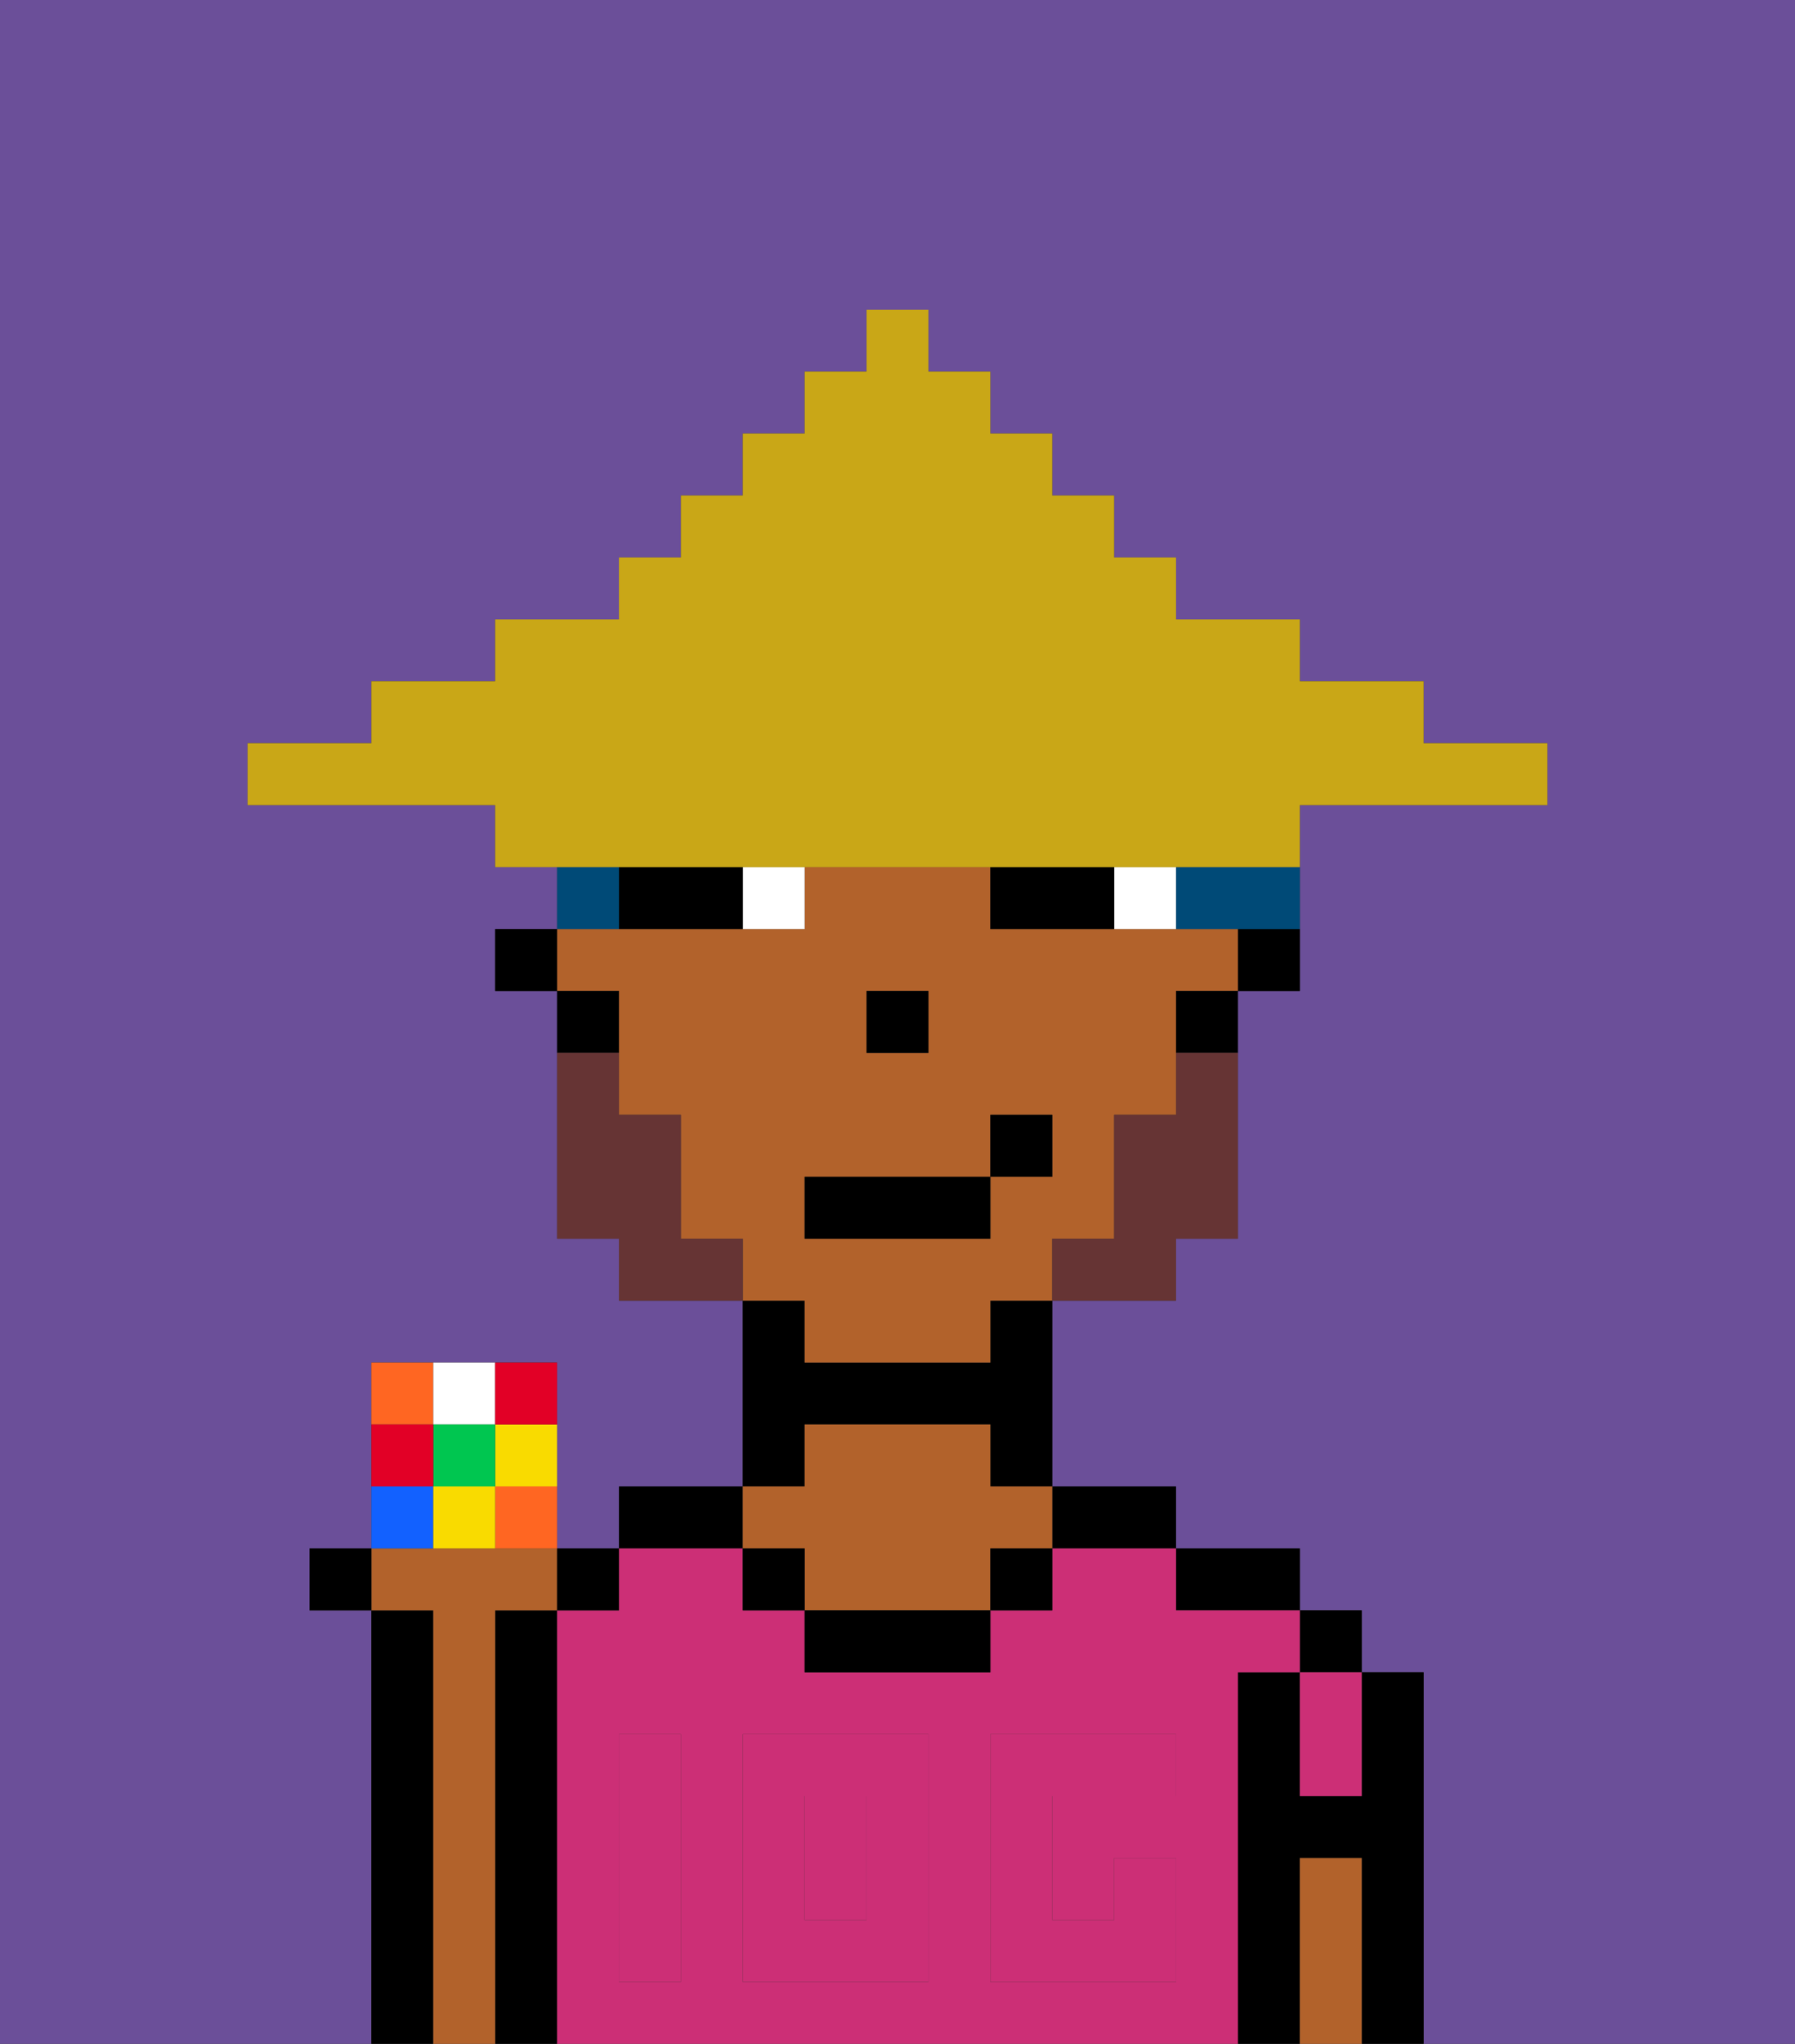<svg xmlns="http://www.w3.org/2000/svg" viewBox="0 0 29 33"><rect x="0" y="0" width="29" height="33" fill="#333333" stroke="none"/><defs><style>polygon,rect,path{shape-rendering:crispedges;}.ea40-1{fill:#6b4f99;}.ea40-2{fill:#000000;}.ea40-3{fill:#cc2f76;}.ea40-4{fill:#b2622b;}.ea40-5{fill:#cc2f76;}.ea40-6{fill:#ffffff;}.ea40-7{fill:#663434;}.ea40-8{fill:#004a77;}.ea40-9{fill:#c9a717;}.ea40-10{fill:#f62;}.ea40-11{fill:#f9db00;}.ea40-12{fill:#1261ff;}.ea40-13{fill:#00c650;}.ea40-14{fill:#e20026;}</style></defs><path class="ea40-1" d="M6,32V26H5V25H6V22H9v3h1V24h2V21H10V20H9V16H8V15H9V14H8V13H4V12H6V11H8V10h2V9h1V8h1V7h1V6h1V5h1V6h1V7h1V8h1V9h1v1h2v1h2v1h2v1H21v3H20v4H19v1H17v3h2v1h2v1h1v1h1v6h6V0H0V33H6Z"/><path class="ea40-2" d="M23,27H22v2H21V27H20v6h1V30h1v3h1V27Z"/><rect class="ea40-2" x="21" y="26" width="1" height="1"/><path class="ea40-2" d="M20,26h1V25H19v1Z"/><path class="ea40-2" d="M18,25h1V24H17v1Z"/><path class="ea40-2" d="M13,23h3v1h1V21H16v1H13V21H12v3h1Z"/><path class="ea40-2" d="M12,24H10v1h2Z"/><path class="ea40-2" d="M9,26H8v7H9V26Z"/><path class="ea40-2" d="M7,26H6v7H7V26Z"/><rect class="ea40-3" x="13" y="29" width="1" height="2"/><path class="ea40-3" d="M20,27h1V26H19V25H17v1H16v1H13V26H12V25H10v1H9v7H20V27Zm-9,2v3H10V28h1Zm4,3H12V28h3Zm4-3H17v2h1V30h1v2H16V28h3Z"/><path class="ea40-3" d="M21,28v1h1V27H21Z"/><path class="ea40-4" d="M8,26H9V25H6v1H7v7H8V26Z"/><path class="ea40-4" d="M13,25v1h3V25h1V24H16V23H13v1H12v1Z"/><path class="ea40-2" d="M13,26v1h3V26H13Z"/><path class="ea40-4" d="M22,30H21v3h1V30Z"/><rect class="ea40-2" x="12" y="25" width="1" height="1"/><rect class="ea40-2" x="16" y="25" width="1" height="1"/><path class="ea40-5" d="M12,32h3V28H12Zm1-3h1v2H13Z"/><path class="ea40-5" d="M10,29v3h1V28H10Z"/><path class="ea40-5" d="M16,28v4h3V30H18v1H17V29h2V28H16Z"/><path class="ea40-2" d="M20,16h1V15H20Z"/><path class="ea40-4" d="M13,22h3V21h1V20h1V18h1V16h1V15H16V14H13v1H9v1h1v2h1v2h1v1h1Zm1-6h1v1H14Zm-1,3h3V18h1v1H16v1H13Z"/><path class="ea40-2" d="M19,17h1V16H19Z"/><path class="ea40-2" d="M10,16H9v1h1Z"/><rect class="ea40-2" x="8" y="15" width="1" height="1"/><rect class="ea40-2" x="14" y="16" width="1" height="1"/><path class="ea40-6" d="M18,14v1h1V14Z"/><path class="ea40-6" d="M12,15h1V14H12Z"/><path class="ea40-2" d="M17,14H16v1h2V14Z"/><path class="ea40-2" d="M11,14H10v1h2V14Z"/><path class="ea40-7" d="M19,18H18v2H17v1h2V20h1V17H19Z"/><path class="ea40-7" d="M11,20V18H10V17H9v3h1v1h2V20Z"/><rect class="ea40-2" x="13" y="19" width="3" height="1"/><rect class="ea40-2" x="16" y="18" width="1" height="1"/><path class="ea40-8" d="M19,15h2V14H19Z"/><path class="ea40-8" d="M10,14H9v1h1Z"/><path class="ea40-9" d="M11,14H21V13h4V12H23V11H21V10H19V9H18V8H17V7H16V6H15V5H14V6H13V7H12V8H11V9H10v1H8v1H6v1H4v1H8v1h3Z"/><path class="ea40-10" d="M7,22H6v1H7Z"/><path class="ea40-6" d="M8,23V22H7v1Z"/><path class="ea40-11" d="M8,24H9V23H8Z"/><path class="ea40-12" d="M7,24H6v1H7Z"/><path class="ea40-10" d="M8,25H9V24H8Z"/><rect class="ea40-13" x="7" y="23" width="1" height="1"/><path class="ea40-11" d="M7,24v1H8V24Z"/><path class="ea40-14" d="M7,23H6v1H7Z"/><path class="ea40-14" d="M9,23V22H8v1Z"/><rect class="ea40-2" x="5" y="25" width="1" height="1"/><rect class="ea40-2" x="9" y="25" width="1" height="1"/></svg>